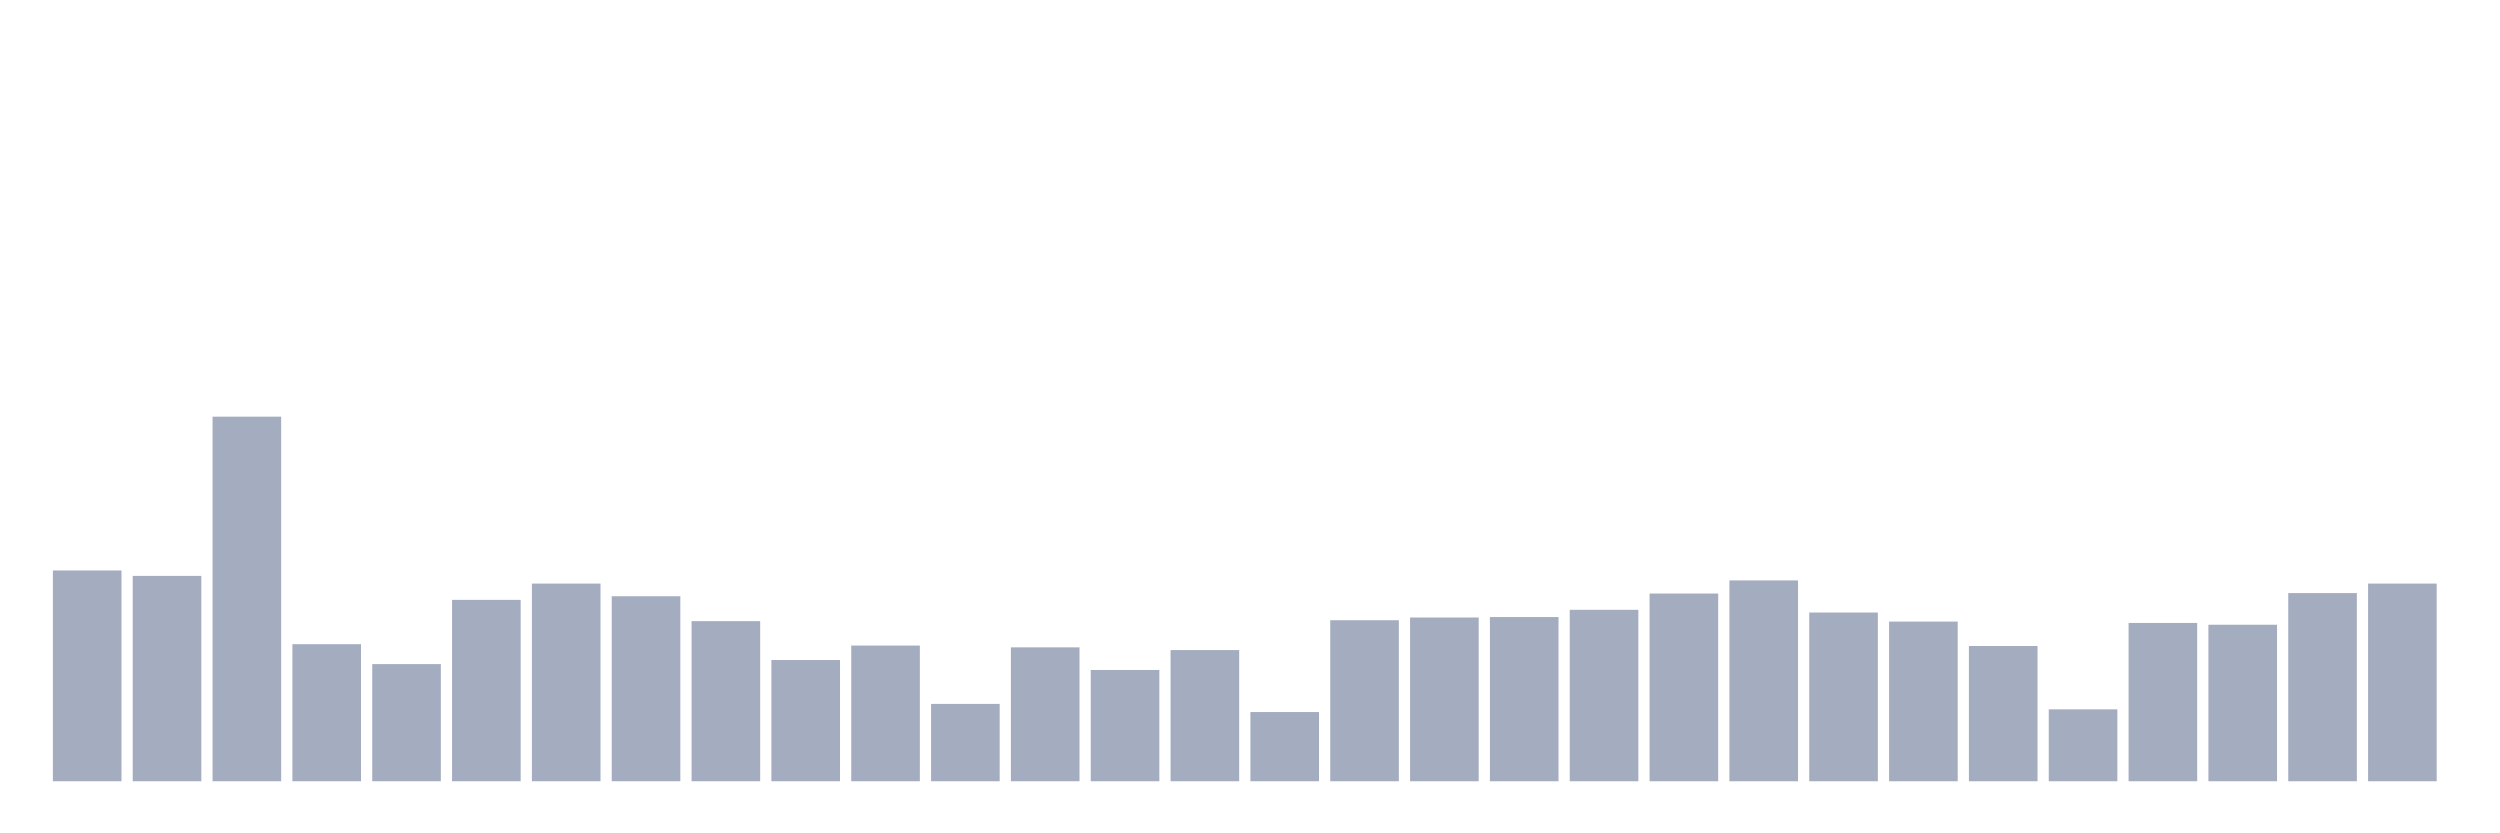 <svg xmlns="http://www.w3.org/2000/svg" viewBox="0 0 480 160"><g transform="translate(10,10)"><rect class="bar" x="0.153" width="13.175" y="99.529" height="40.471" fill="rgb(164,173,192)"></rect><rect class="bar" x="15.482" width="13.175" y="100.571" height="39.429" fill="rgb(164,173,192)"></rect><rect class="bar" x="30.81" width="13.175" y="70" height="70" fill="rgb(164,173,192)"></rect><rect class="bar" x="46.138" width="13.175" y="113.685" height="26.315" fill="rgb(164,173,192)"></rect><rect class="bar" x="61.466" width="13.175" y="117.506" height="22.494" fill="rgb(164,173,192)"></rect><rect class="bar" x="76.794" width="13.175" y="105.174" height="34.826" fill="rgb(164,173,192)"></rect><rect class="bar" x="92.123" width="13.175" y="102.047" height="37.953" fill="rgb(164,173,192)"></rect><rect class="bar" x="107.451" width="13.175" y="104.479" height="35.521" fill="rgb(164,173,192)"></rect><rect class="bar" x="122.779" width="13.175" y="109.256" height="30.744" fill="rgb(164,173,192)"></rect><rect class="bar" x="138.107" width="13.175" y="116.725" height="23.275" fill="rgb(164,173,192)"></rect><rect class="bar" x="153.436" width="13.175" y="113.945" height="26.055" fill="rgb(164,173,192)"></rect><rect class="bar" x="168.764" width="13.175" y="125.149" height="14.851" fill="rgb(164,173,192)"></rect><rect class="bar" x="184.092" width="13.175" y="114.293" height="25.707" fill="rgb(164,173,192)"></rect><rect class="bar" x="199.42" width="13.175" y="118.635" height="21.365" fill="rgb(164,173,192)"></rect><rect class="bar" x="214.748" width="13.175" y="114.814" height="25.186" fill="rgb(164,173,192)"></rect><rect class="bar" x="230.077" width="13.175" y="126.712" height="13.288" fill="rgb(164,173,192)"></rect><rect class="bar" x="245.405" width="13.175" y="109.082" height="30.918" fill="rgb(164,173,192)"></rect><rect class="bar" x="260.733" width="13.175" y="108.561" height="31.439" fill="rgb(164,173,192)"></rect><rect class="bar" x="276.061" width="13.175" y="108.474" height="31.526" fill="rgb(164,173,192)"></rect><rect class="bar" x="291.39" width="13.175" y="107.084" height="32.916" fill="rgb(164,173,192)"></rect><rect class="bar" x="306.718" width="13.175" y="103.958" height="36.042" fill="rgb(164,173,192)"></rect><rect class="bar" x="322.046" width="13.175" y="101.439" height="38.561" fill="rgb(164,173,192)"></rect><rect class="bar" x="337.374" width="13.175" y="107.605" height="32.395" fill="rgb(164,173,192)"></rect><rect class="bar" x="352.702" width="13.175" y="109.342" height="30.658" fill="rgb(164,173,192)"></rect><rect class="bar" x="368.031" width="13.175" y="114.032" height="25.968" fill="rgb(164,173,192)"></rect><rect class="bar" x="383.359" width="13.175" y="126.191" height="13.809" fill="rgb(164,173,192)"></rect><rect class="bar" x="398.687" width="13.175" y="109.603" height="30.397" fill="rgb(164,173,192)"></rect><rect class="bar" x="414.015" width="13.175" y="109.95" height="30.05" fill="rgb(164,173,192)"></rect><rect class="bar" x="429.344" width="13.175" y="103.871" height="36.129" fill="rgb(164,173,192)"></rect><rect class="bar" x="444.672" width="13.175" y="102.047" height="37.953" fill="rgb(164,173,192)"></rect></g></svg>
